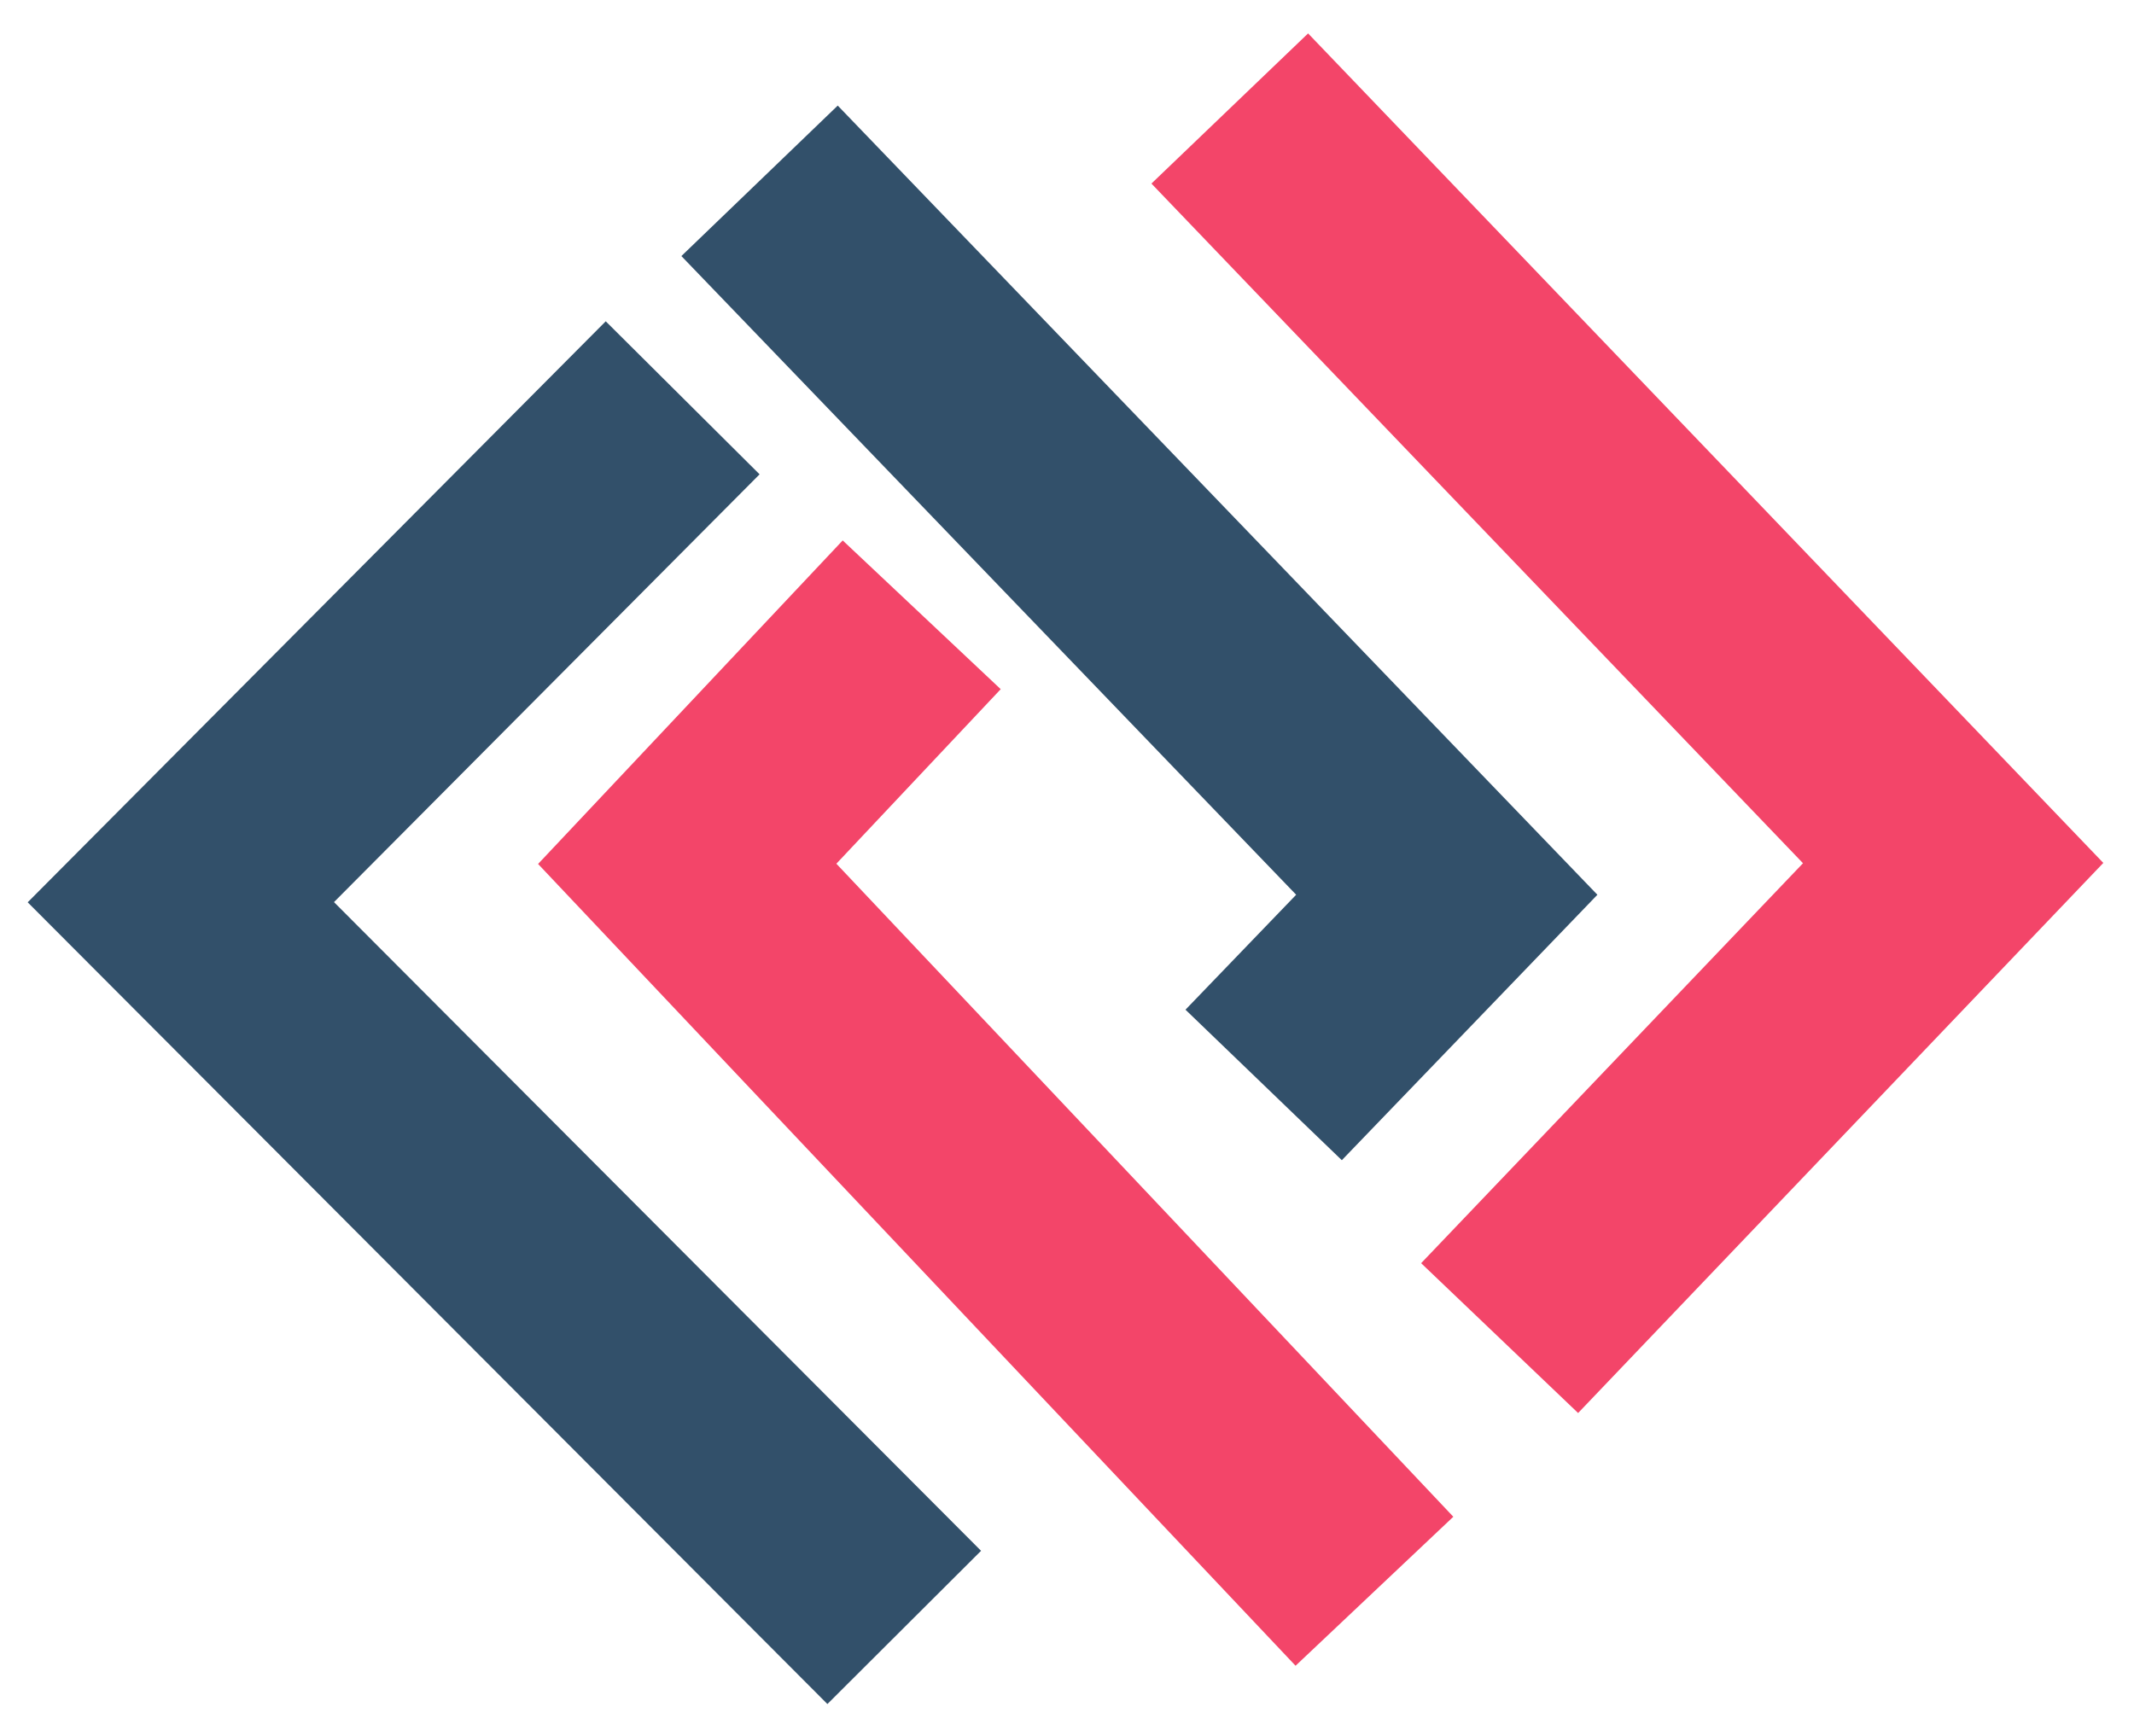 <svg width="59" height="48" viewBox="0 0 59 48" fill="none" xmlns="http://www.w3.org/2000/svg">
<path d="M21 5L40 24.741L34.937 30" stroke="#32506A" stroke-width="6" stroke-miterlimit="10"/>
<path d="M25 45L5 24.947L18.874 11" stroke="#32506A" stroke-width="6" stroke-miterlimit="10"/>
<path d="M38 44L19 23.886L25.483 17" stroke="#F34569" stroke-width="6" stroke-miterlimit="10"/>
<path d="M34 3L54 23.865L41.461 37" stroke="#F34569" stroke-width="6" stroke-miterlimit="10"/>
</svg>
